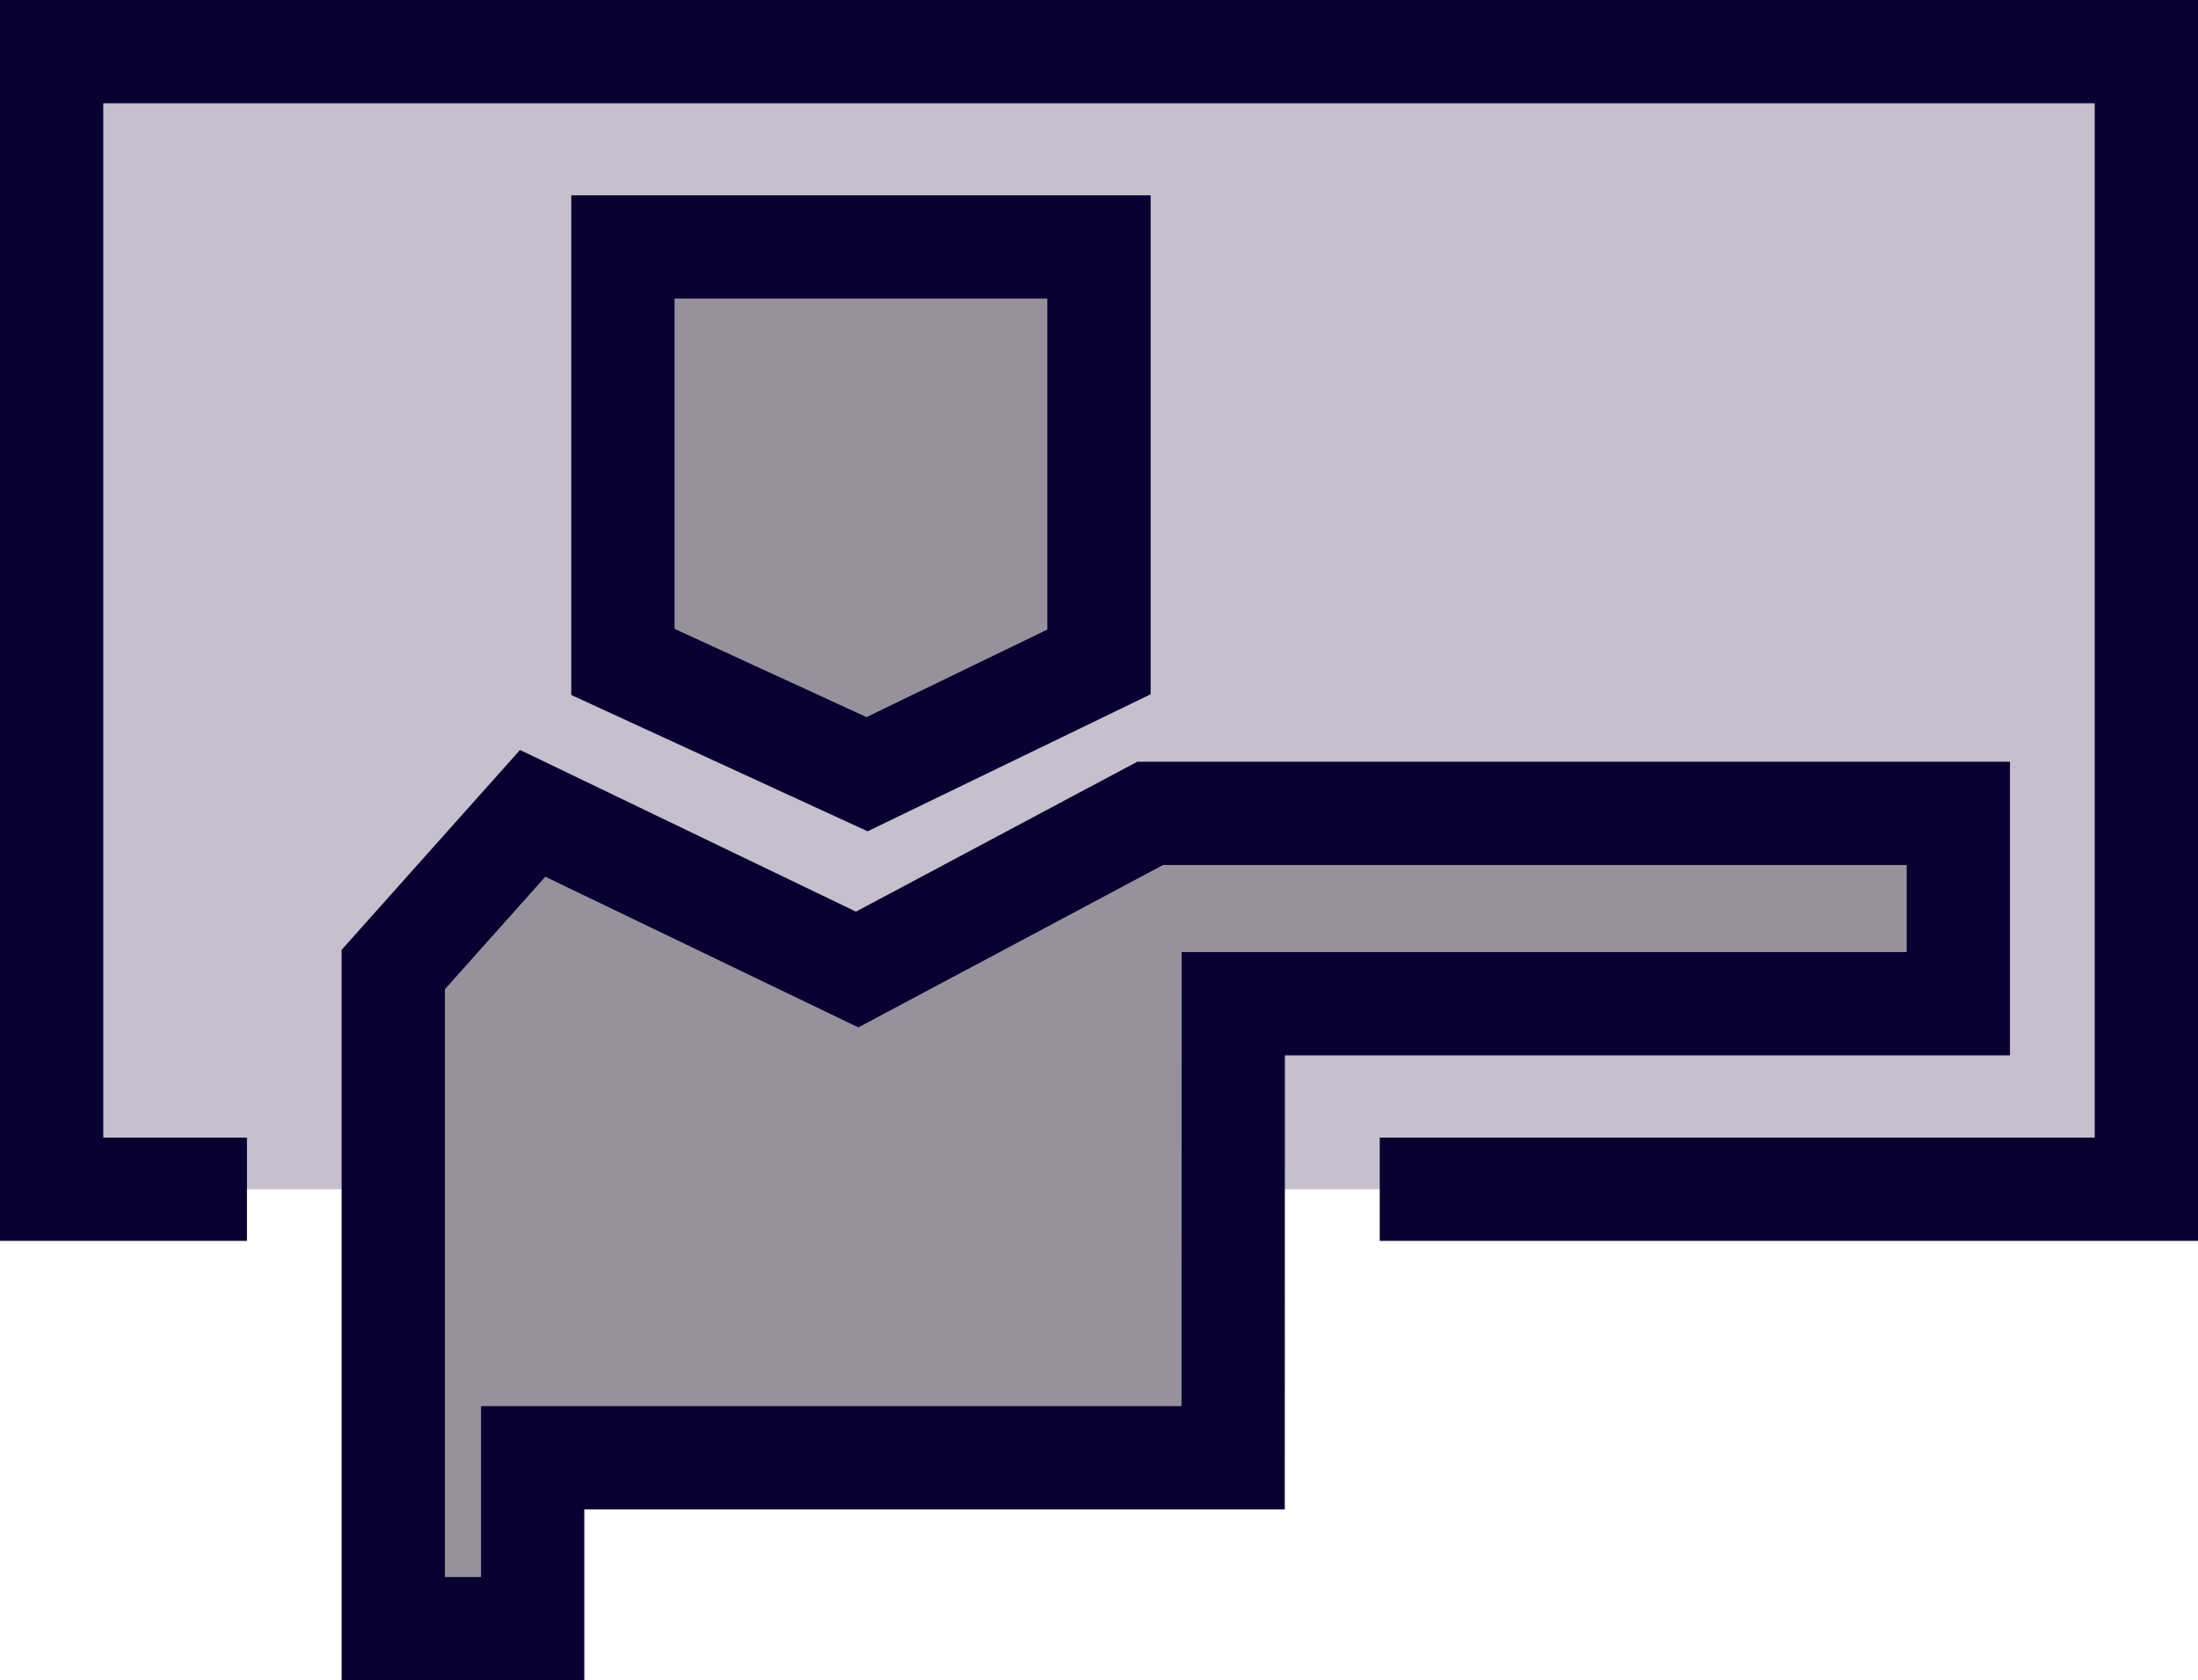 <svg xmlns="http://www.w3.org/2000/svg" width="170.266" height="130.173" viewBox="0 0 170.266 130.173">
  <g id="counter-icon1" transform="translate(-1460.433 -3649.76)">
    <path id="Path_128628" data-name="Path 128628" d="M8492.314,18122.891H8551.7v-88.131H8389.433v88.131h15.13" transform="translate(-6925 -14381)" fill="#c6bfcd"/>
    <path id="Path_128630" data-name="Path 128630" d="M8486.859,18121.648h56.166V18106.9h-62.6l-22.7,12.1-25.137-12.1-10.8,12.1v51.063h10.8v-13.238h54.262Z" transform="translate(-6930.892 -14394.13)" fill="#97919c"/>
    <path id="Path_128632" data-name="Path 128632" d="M8492.314,18122.891H8551.7v-88.131H8389.433v88.131h15.13" transform="translate(-6925 -14381)" fill="none" stroke="#080031" stroke-width="8"/>
    <path id="Path_128629" data-name="Path 128629" d="M8480.413,18053.258v32.148l-17.967,8.7-18.912-8.7v-32.148Z" transform="translate(-6934.847 -14384.367)" fill="#97919c"/>
    <path id="Path_128643" data-name="Path 128643" d="M8480.413,18053.258v32.148l-17.967,8.7-18.912-8.7v-32.148Z" transform="translate(-6934.847 -14384.367)" fill="none" stroke="#080031" stroke-width="8"/>
    <path id="Path_128631" data-name="Path 128631" d="M8486.859,18121.648h56.166V18106.9h-62.6l-22.7,12.1-25.137-12.1-10.8,12.1v51.063h10.8v-13.238h54.262Z" transform="translate(-6930.892 -14394.13)" fill="none" stroke="#080031" stroke-width="8"/>
  </g>
</svg>
